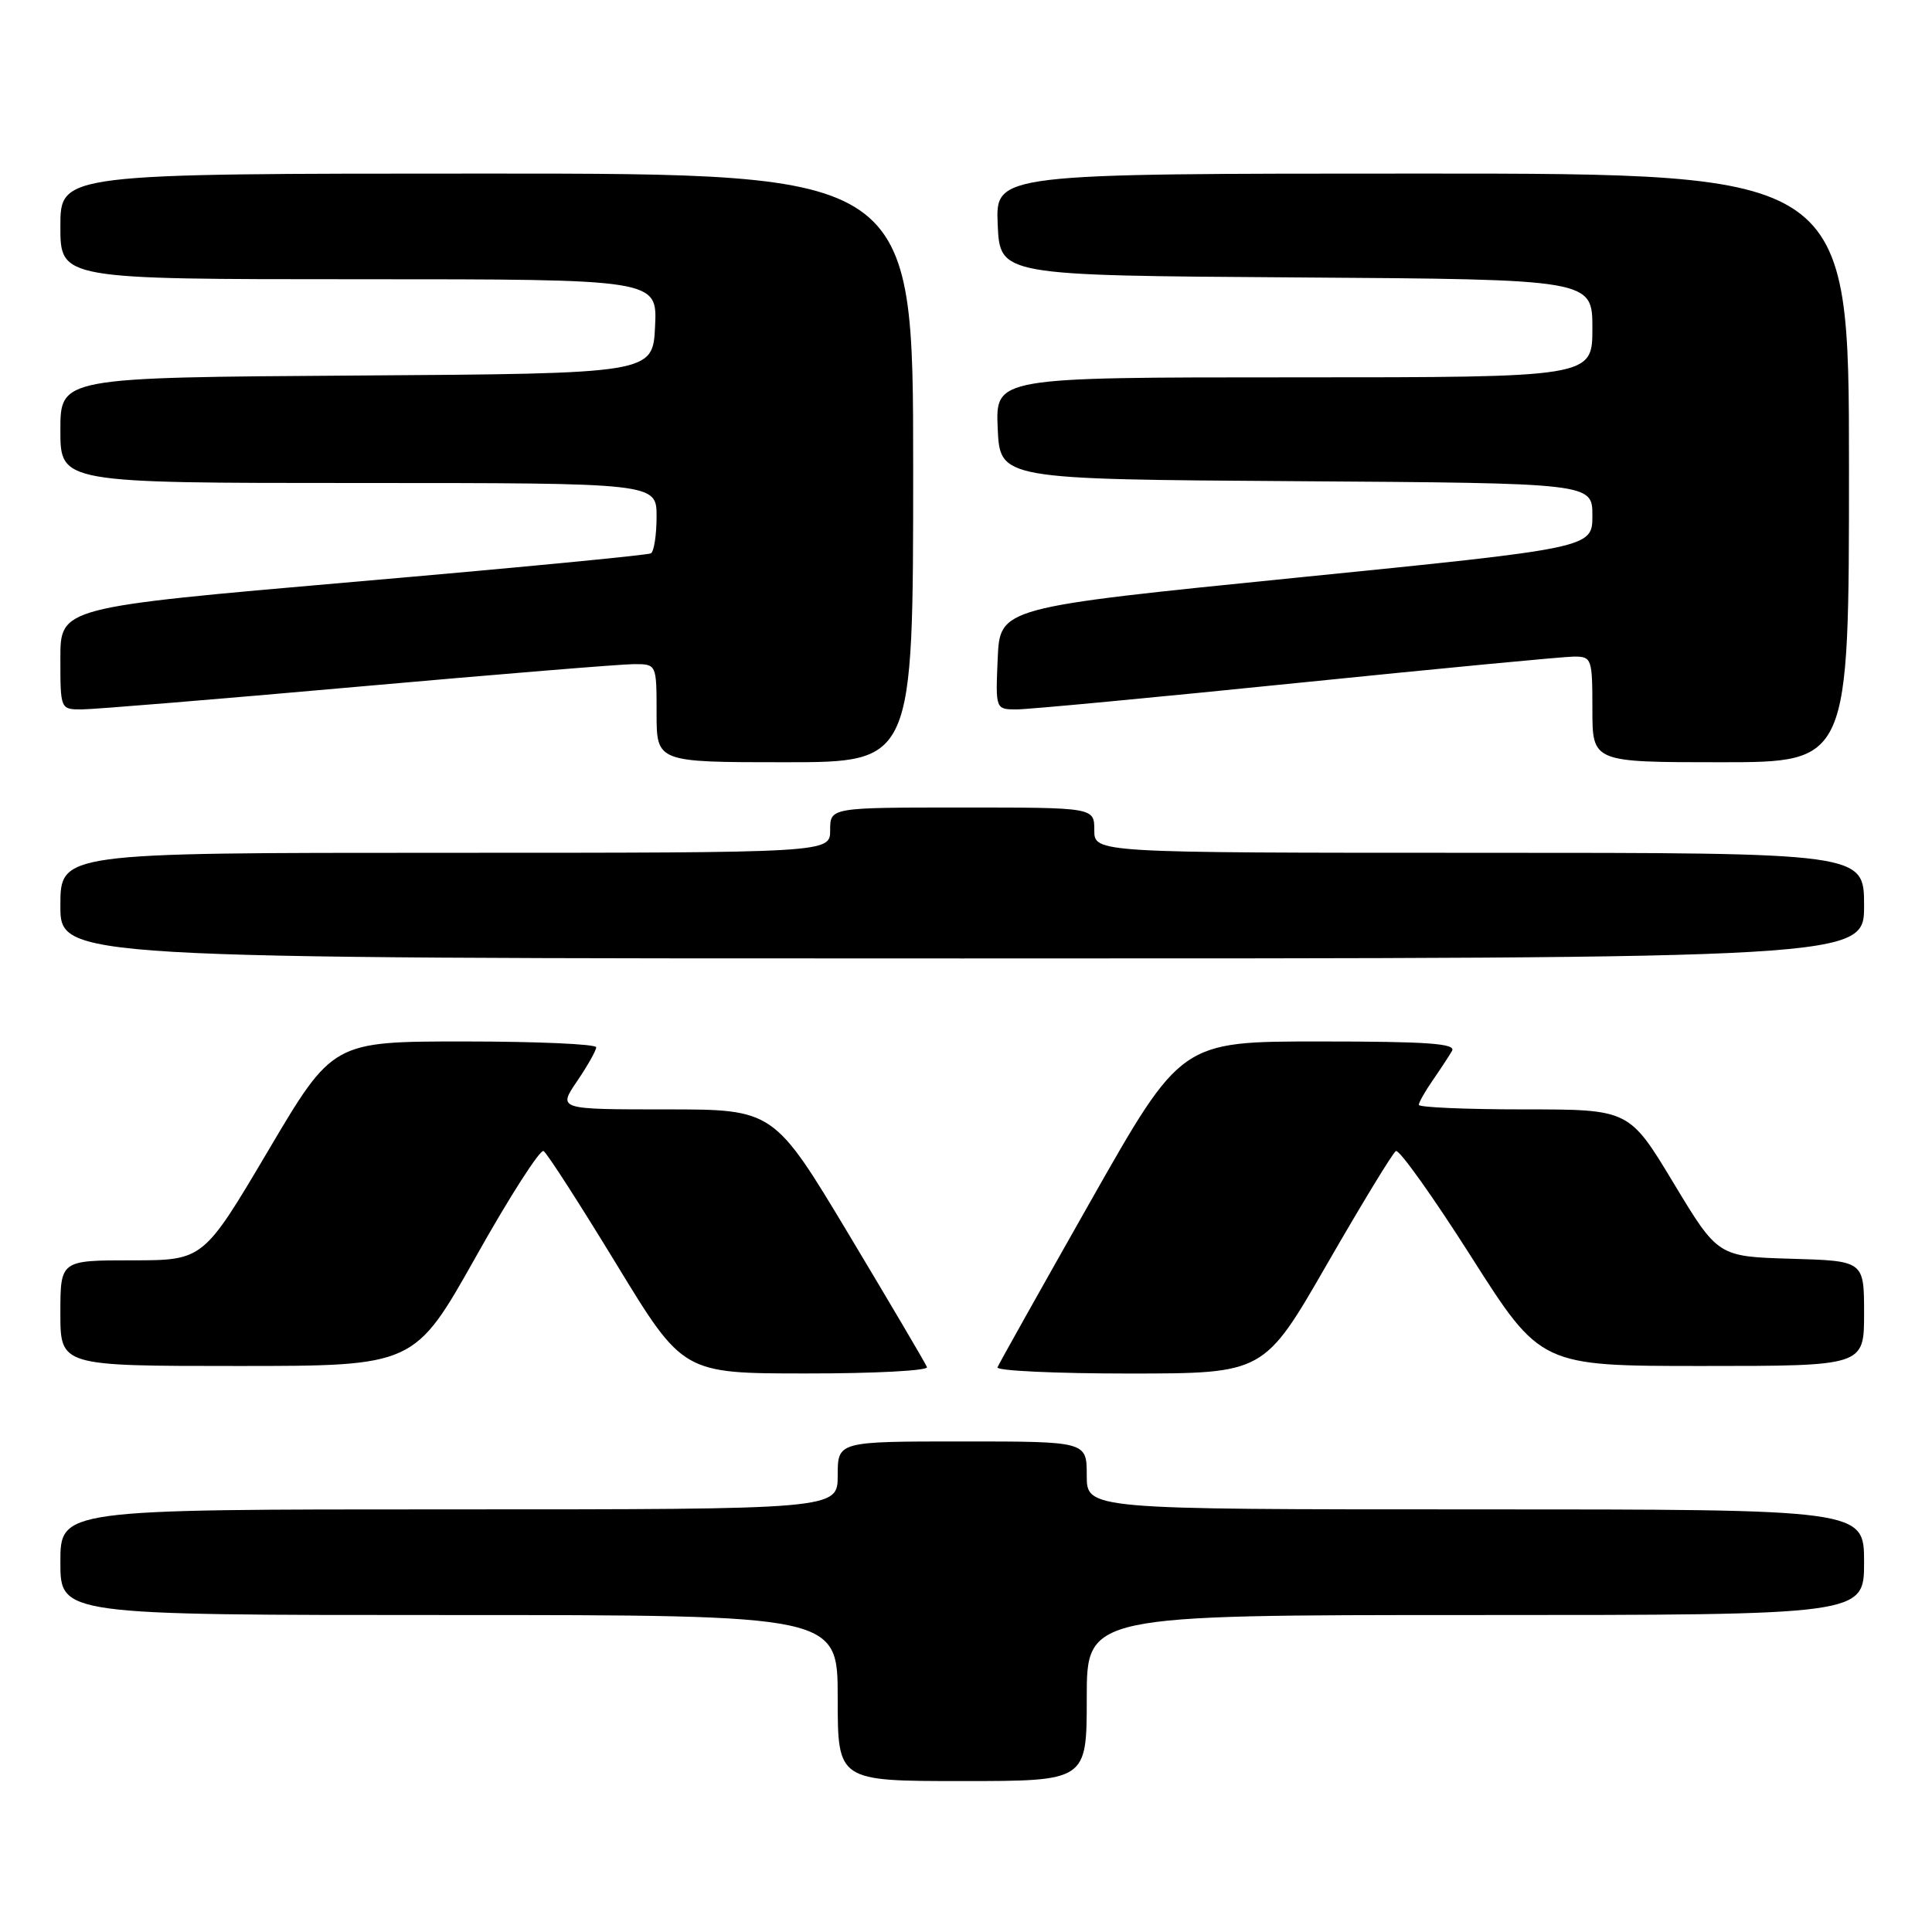 <?xml version="1.0" encoding="UTF-8" standalone="no"?>
<!DOCTYPE svg PUBLIC "-//W3C//DTD SVG 1.1//EN" "http://www.w3.org/Graphics/SVG/1.1/DTD/svg11.dtd" >
<svg xmlns="http://www.w3.org/2000/svg" xmlns:xlink="http://www.w3.org/1999/xlink" version="1.1" viewBox="0 0 256 256">
 <g >
 <path fill="currentColor"
d=" M 144.00 225.00 C 144.00 214.00 144.00 214.00 195.50 214.00 C 247.00 214.00 247.00 214.00 247.00 207.00 C 247.00 200.00 247.00 200.00 195.50 200.00 C 144.00 200.00 144.00 200.00 144.00 195.50 C 144.00 191.00 144.00 191.00 127.50 191.00 C 111.00 191.00 111.00 191.00 111.00 195.50 C 111.00 200.00 111.00 200.00 59.50 200.00 C 8.00 200.00 8.00 200.00 8.00 207.00 C 8.00 214.00 8.00 214.00 59.50 214.00 C 111.00 214.00 111.00 214.00 111.00 225.00 C 111.00 236.00 111.00 236.00 127.50 236.00 C 144.00 236.00 144.00 236.00 144.00 225.00 Z  M 122.83 181.15 C 122.65 180.68 118.01 172.81 112.52 163.65 C 102.53 147.00 102.53 147.00 88.23 147.00 C 73.93 147.00 73.93 147.00 76.46 143.27 C 77.86 141.22 79.00 139.19 79.00 138.77 C 79.00 138.35 71.15 138.00 61.55 138.00 C 44.09 138.00 44.09 138.00 35.52 152.50 C 26.94 167.00 26.94 167.00 17.47 167.00 C 8.00 167.00 8.00 167.00 8.00 174.00 C 8.00 181.00 8.00 181.00 31.46 181.00 C 54.92 181.00 54.92 181.00 63.07 166.50 C 67.54 158.53 71.58 152.24 72.03 152.52 C 72.49 152.80 76.83 159.55 81.68 167.51 C 90.50 181.99 90.50 181.99 106.83 181.99 C 115.82 182.00 123.02 181.62 122.83 181.15 Z  M 175.84 167.50 C 180.43 159.53 184.53 152.79 184.96 152.52 C 185.39 152.26 189.88 158.56 194.94 166.52 C 204.15 181.00 204.15 181.00 225.57 181.00 C 247.00 181.00 247.00 181.00 247.00 174.04 C 247.00 167.07 247.00 167.07 237.31 166.79 C 227.63 166.50 227.63 166.50 221.75 156.75 C 215.87 147.00 215.87 147.00 201.93 147.00 C 194.27 147.00 188.00 146.73 188.00 146.40 C 188.00 146.08 188.83 144.61 189.84 143.15 C 190.85 141.69 192.00 139.94 192.40 139.25 C 192.96 138.27 189.17 138.00 174.81 138.00 C 156.50 138.00 156.50 138.00 144.50 159.18 C 137.90 170.83 132.35 180.73 132.17 181.18 C 131.98 181.63 139.86 182.00 149.67 182.00 C 167.50 181.99 167.50 181.99 175.84 167.50 Z  M 247.00 120.00 C 247.00 113.00 247.00 113.00 196.00 113.00 C 145.00 113.00 145.00 113.00 145.00 110.00 C 145.00 107.00 145.00 107.00 127.50 107.00 C 110.00 107.00 110.00 107.00 110.00 110.00 C 110.00 113.00 110.00 113.00 59.00 113.00 C 8.00 113.00 8.00 113.00 8.00 120.00 C 8.00 127.00 8.00 127.00 127.50 127.00 C 247.00 127.00 247.00 127.00 247.00 120.00 Z  M 121.00 62.00 C 121.00 23.00 121.00 23.00 64.50 23.00 C 8.00 23.00 8.00 23.00 8.00 30.00 C 8.00 37.00 8.00 37.00 47.55 37.00 C 87.10 37.00 87.10 37.00 86.80 43.25 C 86.50 49.50 86.50 49.50 47.25 49.76 C 8.00 50.02 8.00 50.02 8.00 57.01 C 8.00 64.00 8.00 64.00 47.50 64.00 C 87.00 64.00 87.00 64.00 87.00 68.44 C 87.00 70.88 86.66 73.08 86.25 73.32 C 85.84 73.56 68.06 75.27 46.75 77.11 C 8.00 80.48 8.00 80.48 8.00 87.24 C 8.00 93.99 8.00 94.00 10.83 94.00 C 12.38 94.00 28.81 92.65 47.33 91.00 C 65.86 89.35 82.36 88.00 84.01 88.00 C 87.00 88.00 87.00 88.00 87.00 94.50 C 87.00 101.00 87.00 101.00 104.00 101.00 C 121.00 101.00 121.00 101.00 121.00 62.00 Z  M 245.00 62.00 C 245.00 23.00 245.00 23.00 188.45 23.00 C 131.91 23.00 131.91 23.00 132.20 29.75 C 132.50 36.50 132.50 36.50 171.75 36.76 C 211.00 37.02 211.00 37.02 211.00 43.51 C 211.00 50.00 211.00 50.00 171.45 50.00 C 131.91 50.00 131.91 50.00 132.20 56.75 C 132.50 63.50 132.50 63.50 171.75 63.76 C 211.00 64.02 211.00 64.02 211.00 68.32 C 211.00 72.61 211.00 72.61 171.75 76.55 C 132.50 80.50 132.50 80.50 132.20 87.25 C 131.91 94.00 131.91 94.00 134.73 94.00 C 136.28 94.00 152.99 92.42 171.86 90.50 C 190.72 88.58 207.25 87.00 208.58 87.00 C 210.91 87.00 211.00 87.26 211.00 94.00 C 211.00 101.00 211.00 101.00 228.00 101.00 C 245.00 101.00 245.00 101.00 245.00 62.00 Z "/>
</g>
</svg>